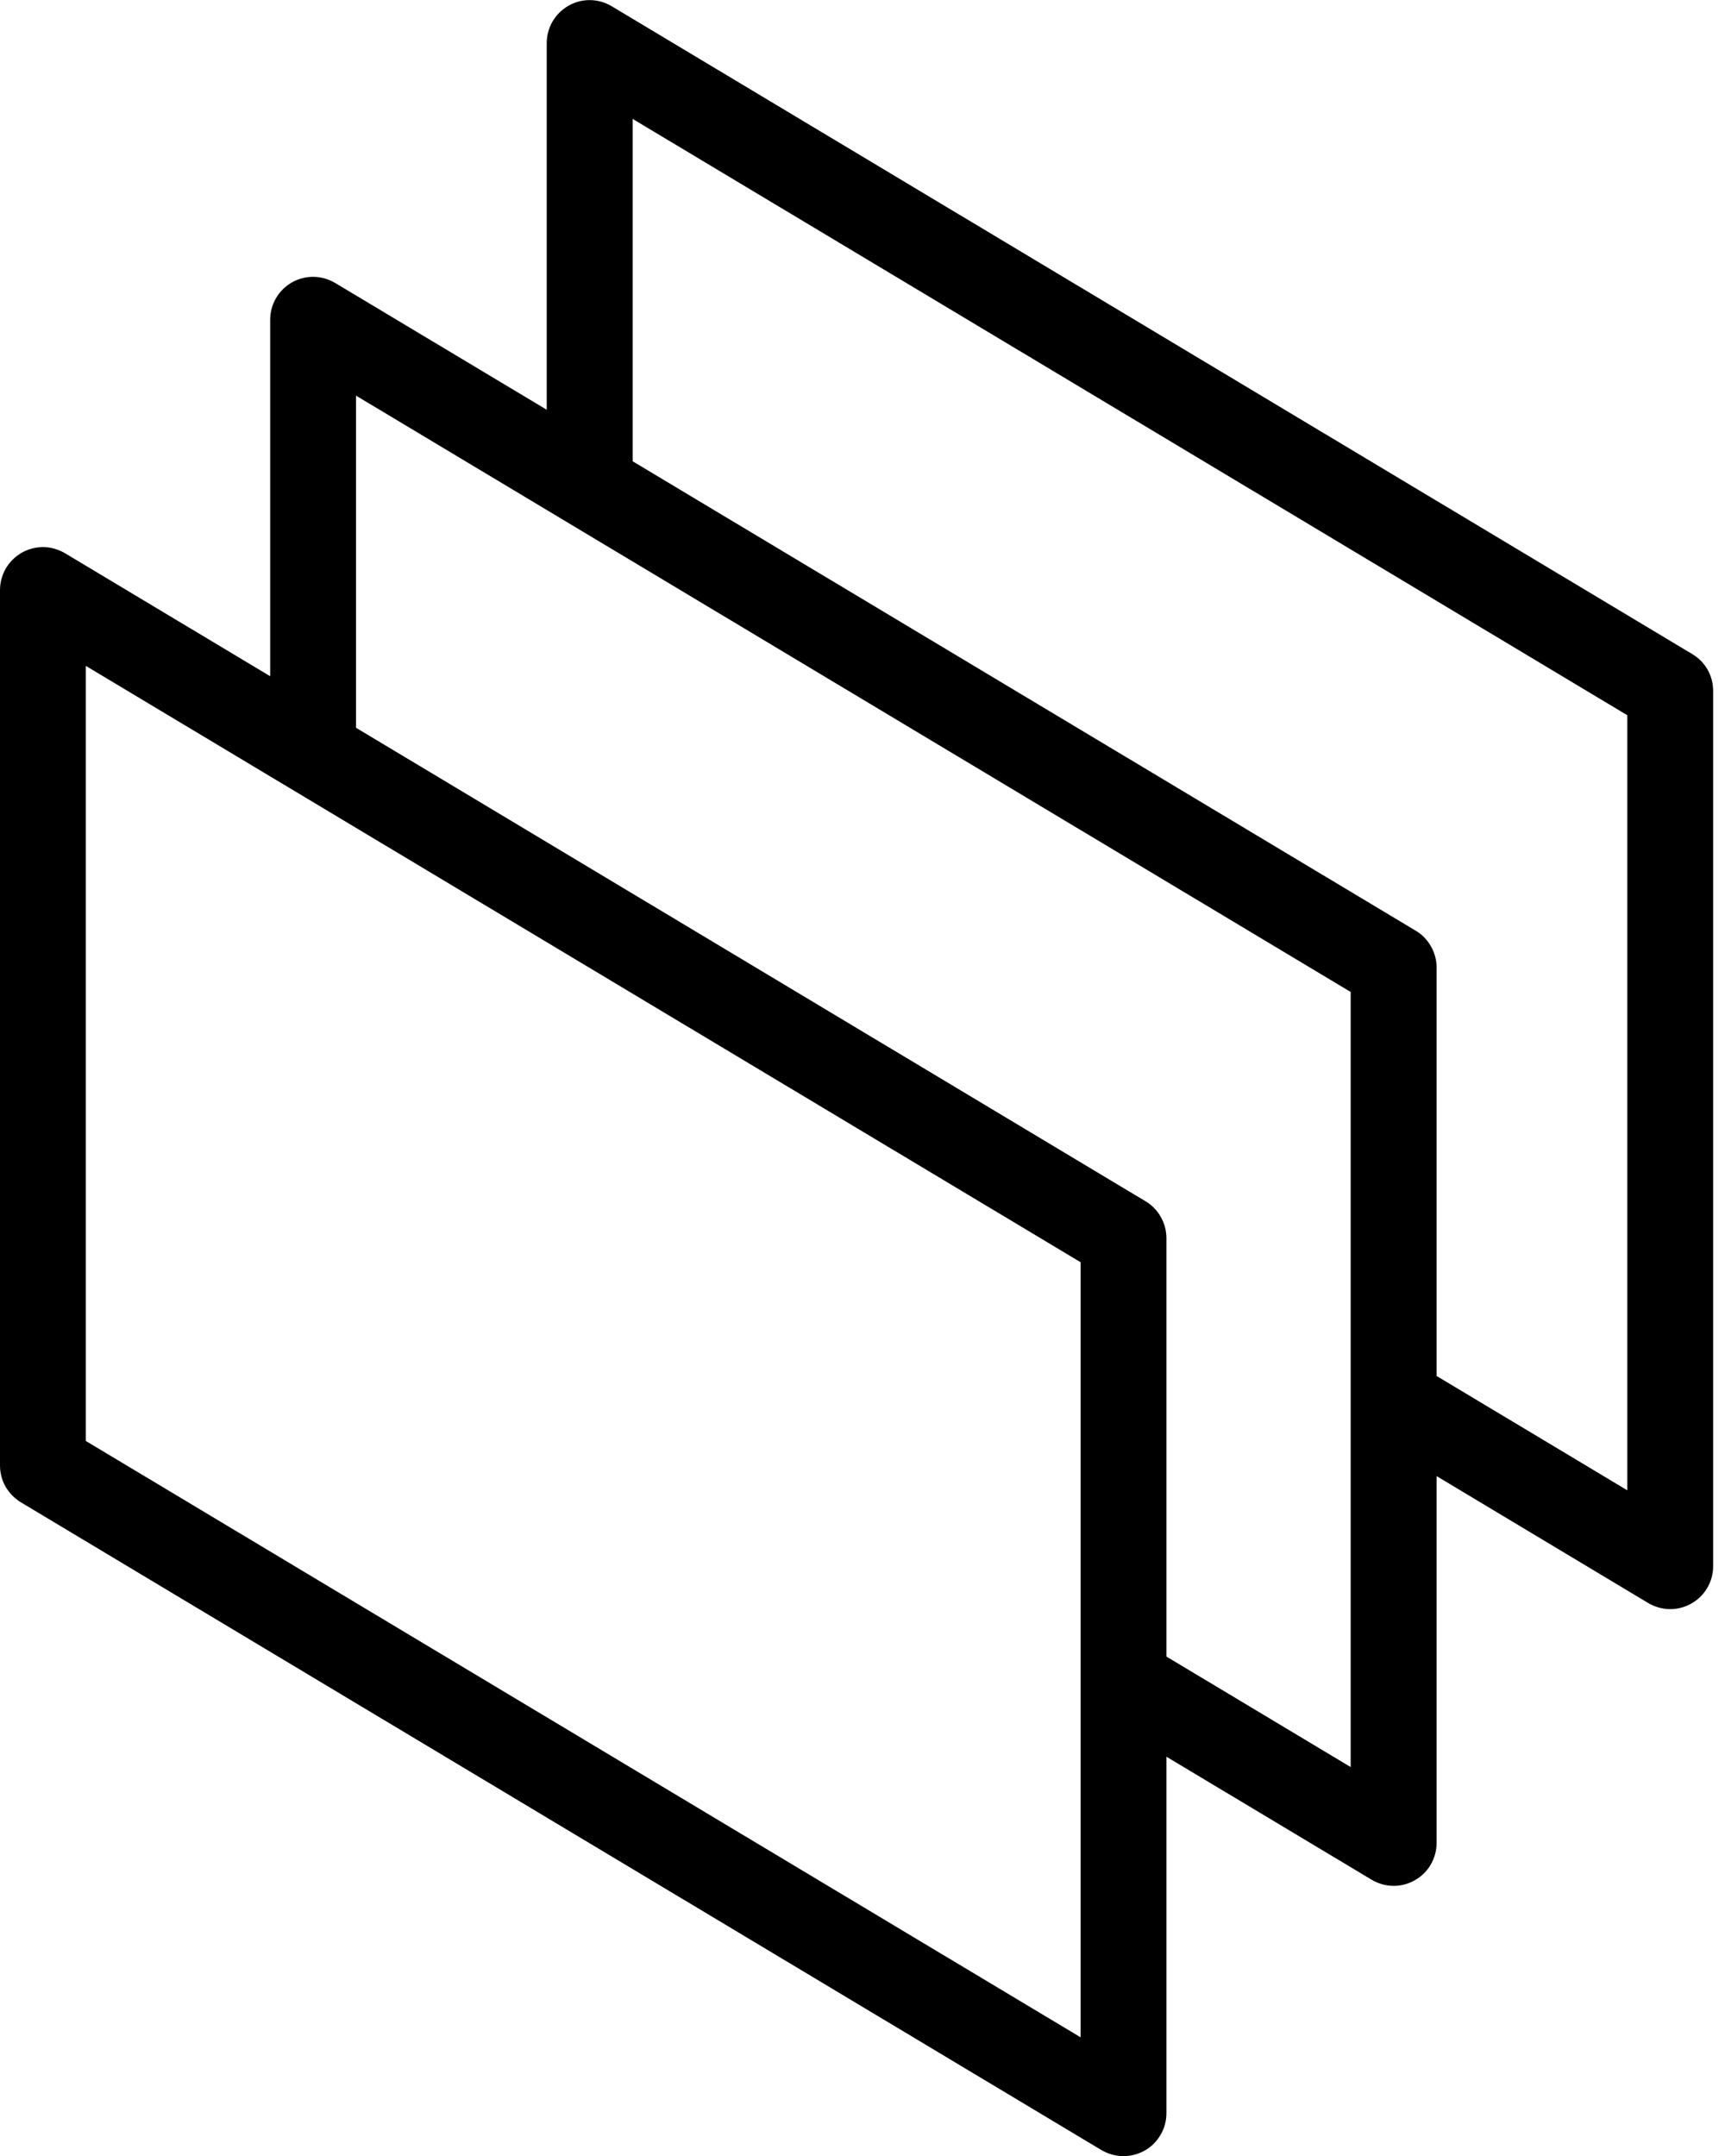 <svg width="16" height="20" viewBox="0 0 16 20" fill="none" xmlns="http://www.w3.org/2000/svg">
<g clip-path="url(#clip0)">
<path d="M15.697 6.068L5.674 0.058C5.614 0.022 5.545 0.002 5.474 0.001C5.404 0 5.334 0.018 5.273 0.053C5.212 0.088 5.161 0.138 5.125 0.199C5.09 0.26 5.071 0.329 5.071 0.4V3.801L3.109 2.625C3.048 2.589 2.979 2.569 2.909 2.568C2.838 2.567 2.769 2.585 2.707 2.62C2.646 2.655 2.595 2.705 2.56 2.766C2.524 2.827 2.506 2.896 2.506 2.967V6.273L0.603 5.132C0.542 5.096 0.473 5.076 0.403 5.075C0.333 5.075 0.263 5.092 0.202 5.127C0.141 5.162 0.09 5.212 0.054 5.273C0.019 5.334 7.85093e-06 5.403 0 5.474V13.595C9.19231e-05 13.664 0.018 13.732 0.052 13.792C0.087 13.851 0.136 13.902 0.195 13.937L10.216 19.945C10.277 19.981 10.346 20 10.416 20.001C10.487 20.002 10.556 19.984 10.617 19.95C10.679 19.915 10.73 19.864 10.765 19.803C10.801 19.742 10.819 19.673 10.819 19.603V16.296L12.722 17.437C12.783 17.473 12.851 17.493 12.922 17.494C12.992 17.495 13.062 17.477 13.123 17.442C13.185 17.407 13.236 17.357 13.271 17.296C13.306 17.235 13.325 17.166 13.325 17.095V13.693L15.287 14.87C15.348 14.906 15.417 14.926 15.487 14.927C15.557 14.928 15.627 14.91 15.688 14.875C15.75 14.84 15.801 14.79 15.836 14.729C15.872 14.668 15.89 14.599 15.89 14.528V6.409C15.89 6.34 15.873 6.273 15.839 6.213C15.805 6.153 15.756 6.103 15.697 6.068ZM10.023 18.899L0.796 13.367V6.177L10.023 11.709V18.899ZM12.528 16.392L10.819 15.367V11.486C10.819 11.417 10.801 11.349 10.767 11.289C10.733 11.229 10.685 11.179 10.626 11.144L3.302 6.751V3.67L12.528 9.202V16.392ZM15.094 13.825L13.325 12.764V8.975C13.325 8.907 13.307 8.839 13.273 8.779C13.239 8.719 13.191 8.669 13.132 8.634L5.868 4.279V1.103L15.094 6.635V13.825Z" fill="black"/>
</g>
<defs>
<clipPath id="clip0">
<rect width="15.89" height="20" fill="white"/>
</clipPath>
</defs>
</svg>
